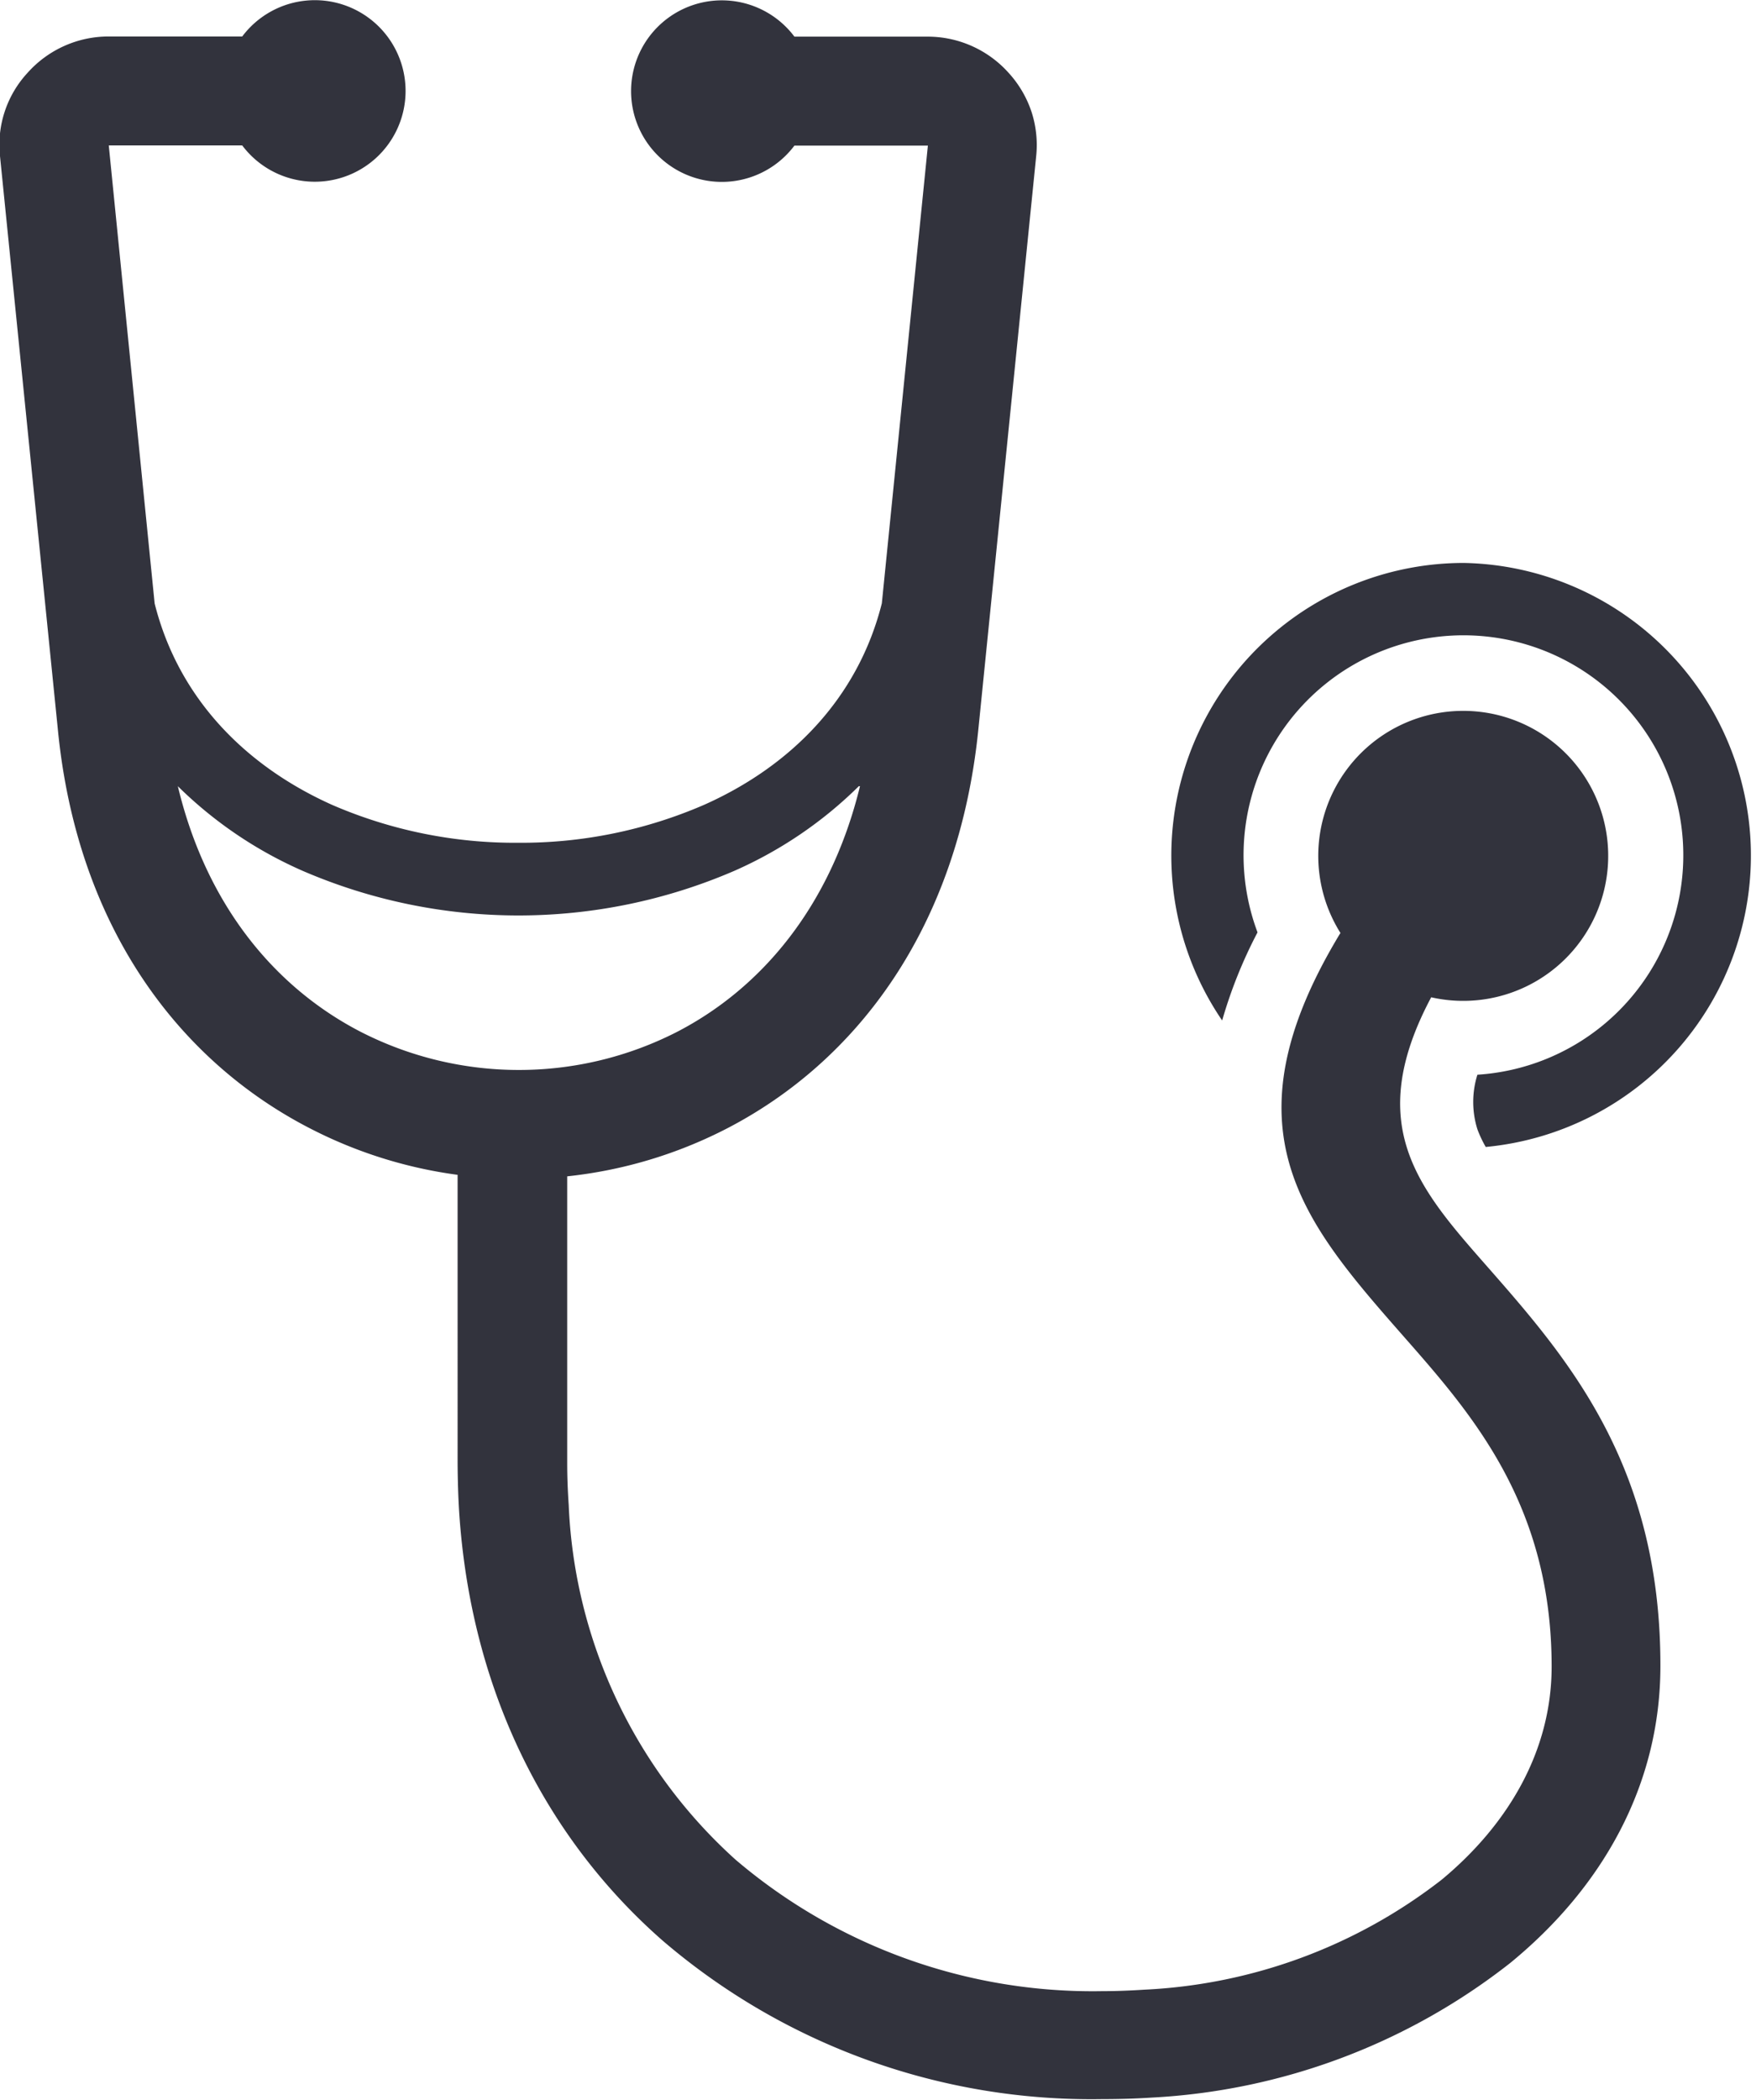 <svg id="Layer_1" data-name="Layer 1" xmlns="http://www.w3.org/2000/svg" width="37.13mm" height="44.39mm" viewBox="0 0 105.26 125.83">
  <defs>
    <style>
      .cls-1 {
        fill: #32333d;
      }
    </style>
  </defs>
  <title>logo</title>
  <g>
    <path class="cls-1" d="M87.72,33.73a17.54,17.54,0,0,1,1.34,35,7,7,0,0,1-.5-1.06,5.46,5.46,0,0,1,0-3.27,13.18,13.18,0,1,0-13.18-8.53,27.94,27.94,0,0,0-2.12,5.28A17.54,17.54,0,0,1,87.72,33.73Z"/>
    <path class="cls-1" d="M80.36,55.92a8.69,8.69,0,1,1,5.43,3.84c-4.08,7.67-.76,11.45,3.3,16.07,4.82,5.49,10.45,11.89,10.44,24,0,7.15-3.48,13.28-9,17.8a38,38,0,0,1-21.51,8.07q-1.38.09-2.95.09a39.47,39.47,0,0,1-26.34-9.49c-7-6.13-11.52-15-12.21-25.75q-.08-1.31-.09-2.88V70.4a27.11,27.11,0,0,1-8.82-2.77c-7.8-4-14-12-15.15-24L0,9.35a6.35,6.35,0,0,1,1.66-5A6.51,6.51,0,0,1,6.52,2.18h8a5.44,5.44,0,1,1,0,6.53h-8L9.27,36.16c1.45,5.76,5.53,9.78,10.64,12.07A27.57,27.57,0,0,0,31.07,50.5a27.56,27.56,0,0,0,11.15-2.28c5.11-2.28,9.19-6.31,10.64-12.07L55.62,8.72h-8a5.44,5.44,0,1,1,0-6.53h8a6.51,6.51,0,0,1,4.83,2.16,6.51,6.51,0,0,1,1.38,2.34,6.44,6.44,0,0,1,.28,2.68L58.65,43.66c-1.2,12-7.36,20-15.15,24A27.1,27.1,0,0,1,34,70.49V87.71q0,1.15.09,2.47a30.32,30.32,0,0,0,10,21.26,33,33,0,0,0,22,7.88q1.16,0,2.54-.09a31.43,31.43,0,0,0,17.79-6.59c4-3.32,6.59-7.73,6.59-12.77,0-9.69-4.76-15.11-8.84-19.75-6.06-6.9-10.94-12.46-3.83-24.2ZM51.48,47.11A24.88,24.88,0,0,1,44,52.19a32.64,32.64,0,0,1-25.84,0,24.87,24.87,0,0,1-7.5-5.08c1.73,7.22,5.9,12.12,11,14.74a20.82,20.82,0,0,0,18.89,0c5.07-2.61,9.24-7.52,11-14.74ZM6.51,8.69s0,0,0,0,0,0,0,0Zm49.12,0s0,0,0,0,0,0,0,0Z"/>
  </g>
</svg>
